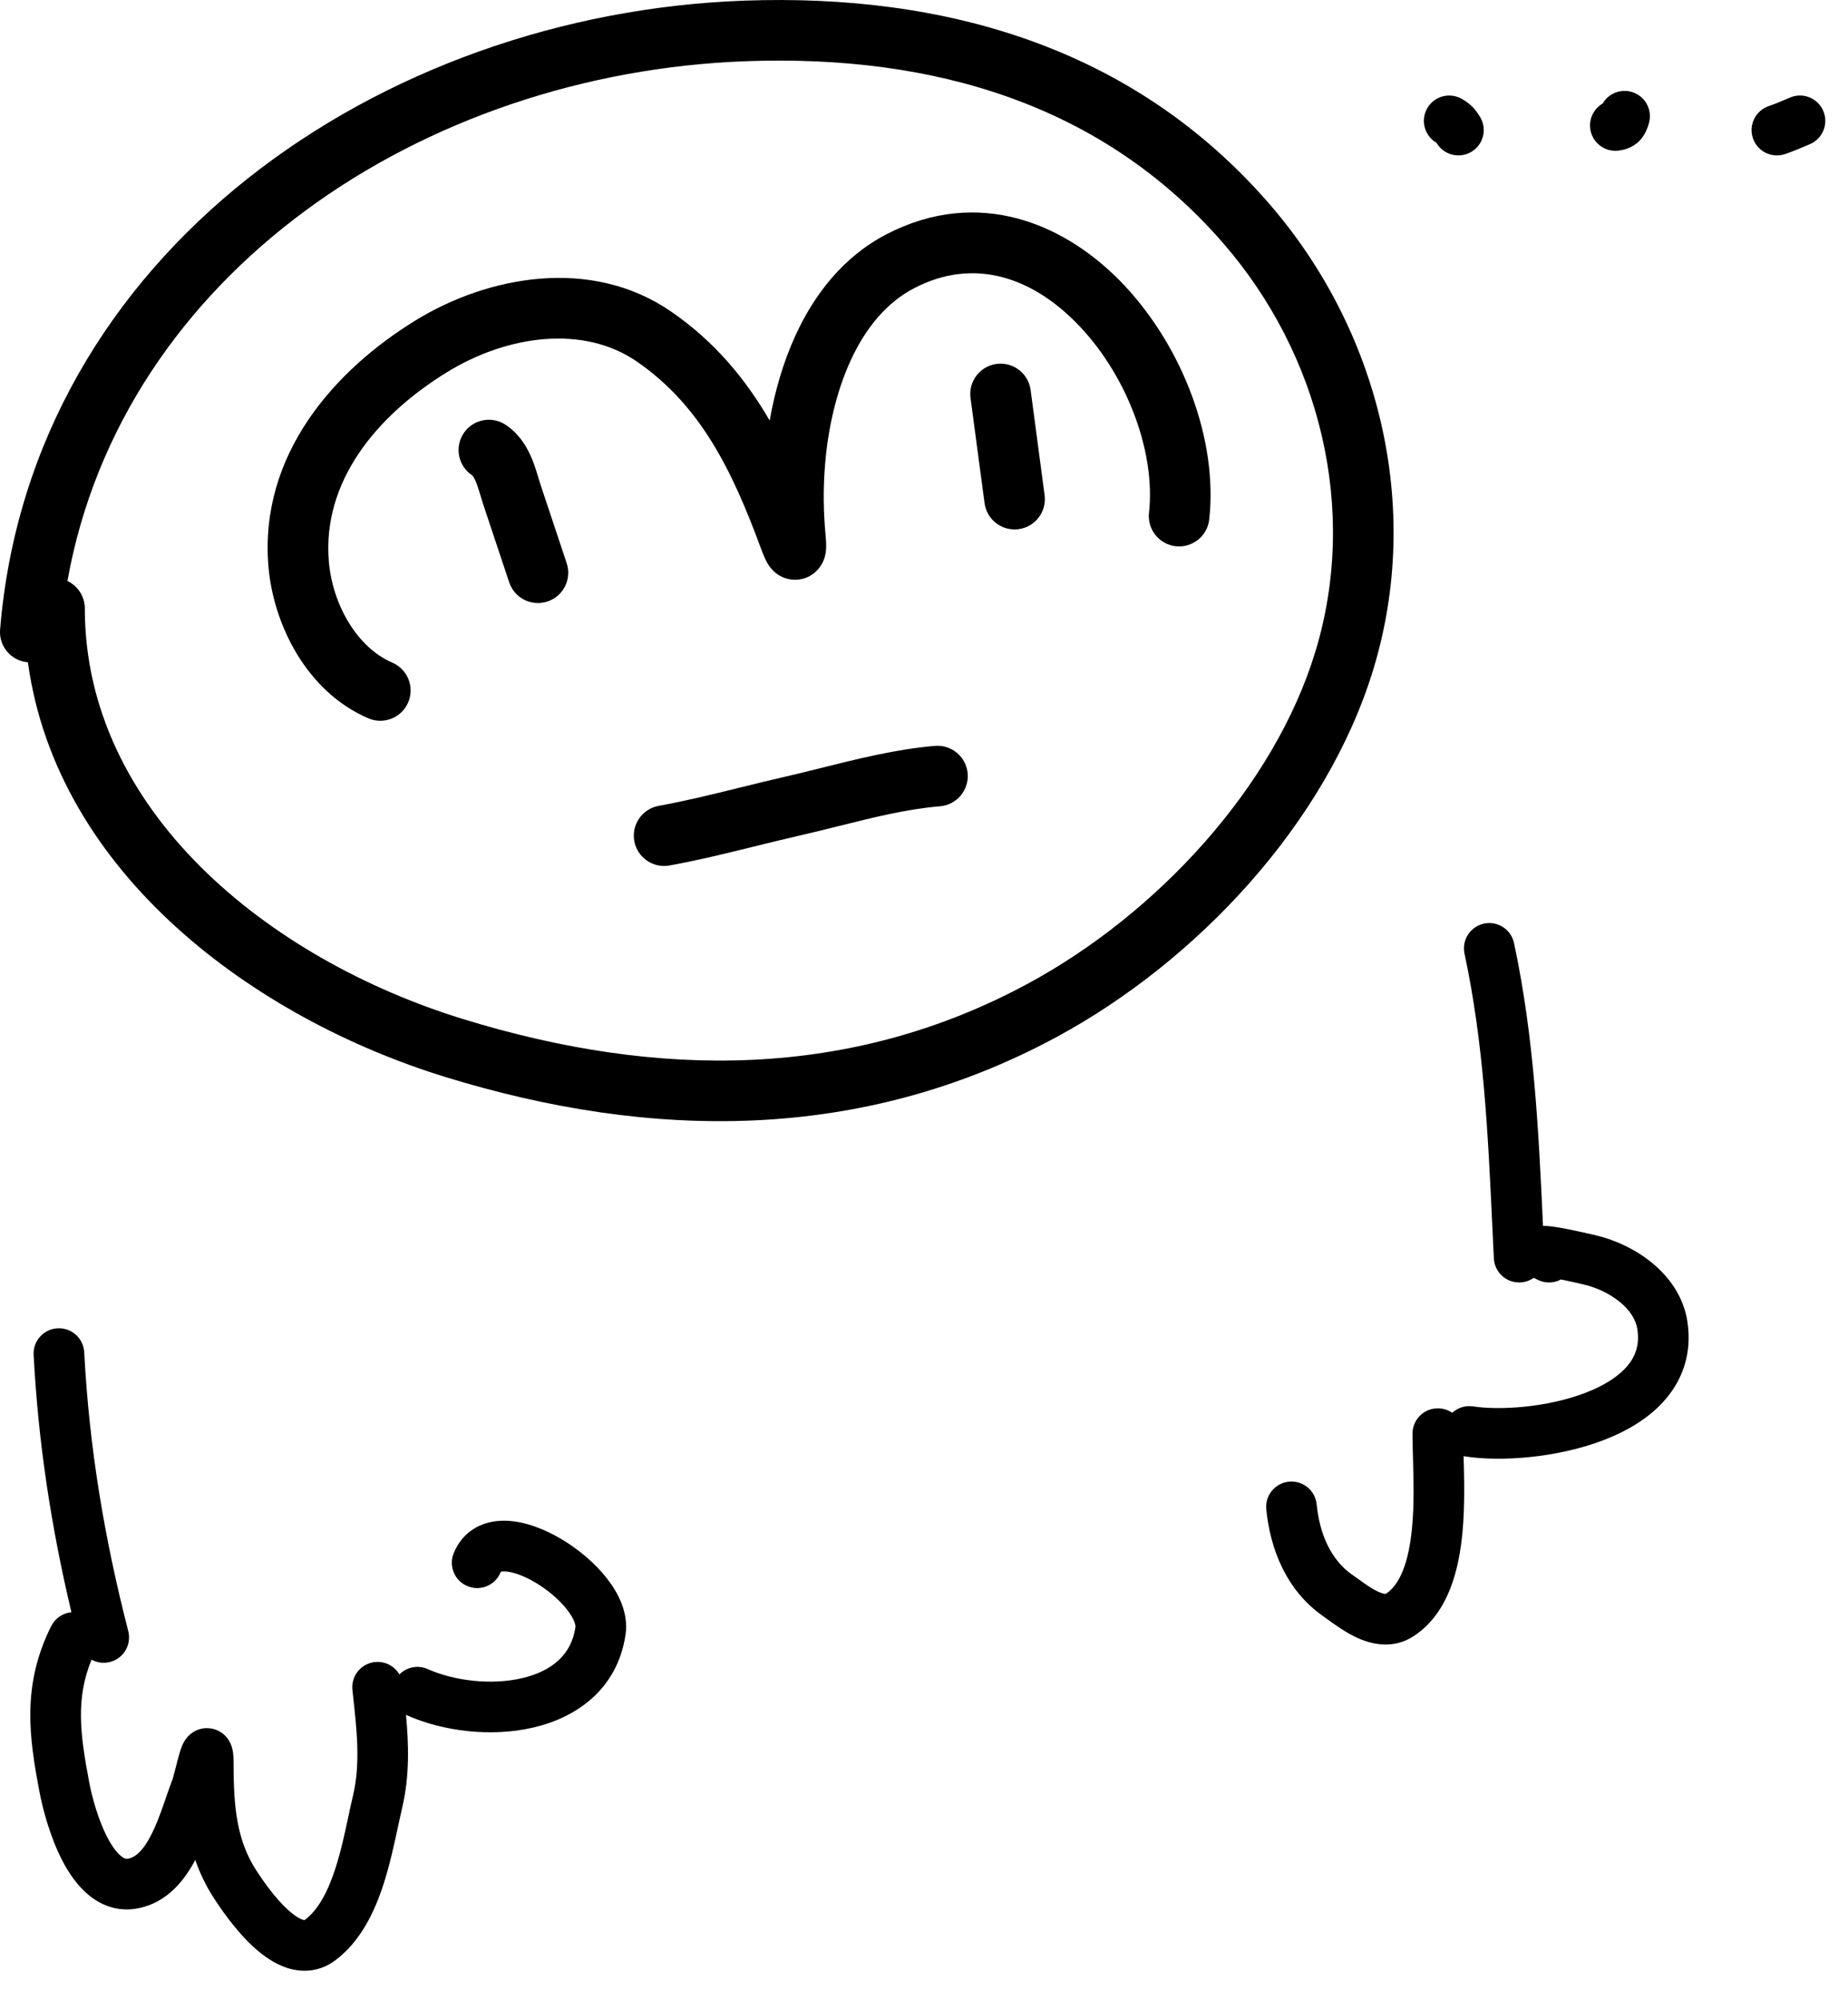 <svg width="61" height="66" viewBox="0 0 61 66" fill="none" xmlns="http://www.w3.org/2000/svg">
<path fill-rule="evenodd" clip-rule="evenodd" d="M24.576 0.021C31.186 -0.215 37.39 1.559 41.863 6.687C45.518 10.877 46.967 16.707 45.334 22.081C43.788 27.17 39.5 31.72 34.893 34.214C28.419 37.717 21.48 37.626 14.713 35.546C8.413 33.61 1.881 28.845 0.921 21.856C0.92 21.856 0.919 21.856 0.918 21.856C0.368 21.81 -0.042 21.328 0.003 20.777C1.025 8.333 12.581 0.449 24.576 0.021ZM2.226 19.174C2.565 19.334 2.8 19.679 2.8 20.079C2.8 26.713 8.795 31.635 15.301 33.635C21.71 35.605 28.066 35.634 33.941 32.455C38.186 30.157 42.058 25.984 43.42 21.5C44.839 16.833 43.591 11.711 40.355 8.001C36.394 3.46 30.856 1.798 24.648 2.019C13.935 2.402 4.036 9.038 2.226 19.174Z" fill="black"/>
<path fill-rule="evenodd" clip-rule="evenodd" d="M49.976 31.122C49.88 30.671 49.436 30.383 48.984 30.48C48.533 30.576 48.245 31.02 48.342 31.472C48.978 34.449 49.116 37.402 49.261 40.502V40.502C49.278 40.842 49.294 41.184 49.31 41.527C49.333 41.988 49.725 42.344 50.186 42.322C50.35 42.313 50.502 42.258 50.627 42.169C50.68 42.197 50.731 42.222 50.775 42.243C51.024 42.36 51.301 42.344 51.526 42.224C51.779 42.275 52.031 42.333 52.172 42.366L52.253 42.384C52.675 42.479 53.12 42.682 53.464 42.962C53.806 43.24 54.001 43.553 54.048 43.873C54.123 44.381 53.986 44.76 53.716 45.079C53.423 45.426 52.946 45.731 52.323 45.968C51.068 46.448 49.51 46.548 48.629 46.413C48.367 46.373 48.116 46.458 47.935 46.624C47.801 46.531 47.637 46.476 47.461 46.476C46.999 46.476 46.625 46.85 46.625 47.312C46.625 47.582 46.633 47.871 46.642 48.172V48.173C46.661 48.876 46.683 49.649 46.609 50.425C46.501 51.564 46.21 52.288 45.754 52.592L45.752 52.594C45.745 52.598 45.743 52.6 45.722 52.599C45.684 52.597 45.608 52.582 45.484 52.524C45.275 52.427 45.084 52.289 44.861 52.128C44.789 52.077 44.714 52.023 44.633 51.967C43.94 51.482 43.561 50.644 43.461 49.645C43.415 49.185 43.005 48.85 42.546 48.896C42.087 48.942 41.752 49.352 41.798 49.811C41.926 51.096 42.444 52.476 43.677 53.337C43.713 53.363 43.758 53.395 43.809 53.432L43.809 53.432L43.81 53.433L43.81 53.433C44.043 53.602 44.409 53.867 44.778 54.039C45.245 54.257 45.979 54.451 46.681 53.983C47.83 53.217 48.161 51.76 48.273 50.583C48.356 49.717 48.332 48.778 48.312 48.053C48.332 48.058 48.353 48.062 48.374 48.065C49.536 48.243 51.388 48.115 52.92 47.53C53.691 47.236 54.452 46.799 54.993 46.158C55.557 45.491 55.85 44.636 55.701 43.629C55.577 42.785 55.086 42.127 54.519 41.665C53.954 41.205 53.266 40.899 52.62 40.753L52.561 40.74C52.373 40.697 51.863 40.579 51.472 40.512C51.358 40.493 51.239 40.475 51.132 40.465C51.08 40.46 51.017 40.456 50.952 40.456L50.933 40.456L50.931 40.416C50.787 37.335 50.643 34.242 49.976 31.122ZM1.901 43.835C2.362 43.811 2.755 44.165 2.78 44.626C2.945 47.773 3.445 50.764 4.234 53.829C4.348 54.276 4.079 54.732 3.632 54.847C3.418 54.902 3.202 54.869 3.022 54.77C2.497 56.05 2.639 57.213 2.949 58.839C3.028 59.254 3.226 60.028 3.544 60.638C3.704 60.945 3.864 61.149 4.001 61.257C4.113 61.347 4.175 61.349 4.24 61.336C4.477 61.286 4.736 61.069 5.014 60.508C5.145 60.245 5.258 59.951 5.367 59.642C5.399 59.552 5.433 59.456 5.466 59.358C5.539 59.146 5.615 58.928 5.686 58.745C5.686 58.745 5.686 58.745 5.686 58.745C5.687 58.744 5.69 58.736 5.696 58.717C5.702 58.698 5.709 58.673 5.718 58.642C5.736 58.579 5.756 58.503 5.778 58.416L5.803 58.32C5.839 58.176 5.881 58.012 5.92 57.879C5.943 57.8 5.974 57.701 6.011 57.612C6.028 57.572 6.063 57.493 6.119 57.411C6.147 57.371 6.202 57.297 6.29 57.224C6.375 57.155 6.558 57.032 6.824 57.03C7.115 57.028 7.327 57.17 7.446 57.294C7.551 57.405 7.602 57.518 7.624 57.573C7.67 57.686 7.685 57.79 7.692 57.839C7.707 57.954 7.711 58.09 7.711 58.228C7.711 59.625 7.812 60.736 8.47 61.742C8.681 62.066 9.074 62.634 9.505 63.026C9.724 63.225 9.893 63.323 9.998 63.355C10.051 63.371 10.055 63.366 10.061 63.36C10.062 63.358 10.063 63.357 10.064 63.356L10.066 63.355C10.488 63.041 10.811 62.462 11.07 61.662C11.251 61.104 11.371 60.544 11.489 59.994C11.541 59.75 11.593 59.508 11.65 59.268C11.903 58.2 11.781 57.111 11.645 55.883L11.633 55.773C11.582 55.314 11.912 54.901 12.371 54.85C12.709 54.812 13.022 54.982 13.184 55.257C13.421 55.017 13.791 54.936 14.117 55.081C14.993 55.471 16.218 55.619 17.234 55.381C18.221 55.149 18.861 54.609 18.995 53.696C19.001 53.658 18.985 53.461 18.714 53.115C18.466 52.798 18.093 52.477 17.686 52.234C17.267 51.983 16.897 51.866 16.662 51.858C16.589 51.855 16.549 51.863 16.532 51.868L16.529 51.875L16.526 51.883C16.355 52.311 15.868 52.52 15.44 52.348C15.011 52.177 14.803 51.69 14.974 51.262C15.123 50.889 15.378 50.592 15.72 50.405C16.049 50.225 16.404 50.175 16.724 50.187C17.348 50.21 17.997 50.473 18.543 50.799C19.1 51.132 19.637 51.583 20.03 52.084C20.4 52.556 20.755 53.221 20.649 53.94C20.383 55.743 19.034 56.676 17.615 57.008C16.225 57.334 14.629 57.138 13.438 56.609C13.426 56.603 13.413 56.597 13.401 56.591C13.49 57.549 13.526 58.6 13.276 59.653C13.235 59.828 13.191 60.031 13.144 60.252L13.144 60.252L13.144 60.252L13.144 60.252L13.144 60.252C13.019 60.832 12.868 61.534 12.661 62.176C12.372 63.069 11.913 64.065 11.062 64.697C10.56 65.07 10 65.103 9.511 64.954C9.064 64.818 8.679 64.534 8.381 64.263C7.779 63.716 7.288 62.99 7.071 62.657C6.796 62.238 6.595 61.81 6.446 61.379C6.103 62.027 5.54 62.773 4.581 62.972C3.938 63.106 3.382 62.901 2.962 62.567C2.565 62.252 2.274 61.817 2.062 61.411C1.636 60.594 1.4 59.64 1.307 59.151C0.961 57.34 0.71 55.625 1.69 53.663C1.824 53.397 2.081 53.232 2.357 53.205C1.692 50.403 1.264 47.626 1.11 44.713C1.086 44.252 1.44 43.859 1.901 43.835Z" fill="black"/>
<path fill-rule="evenodd" clip-rule="evenodd" d="M15.305 14.297C15.611 13.838 16.232 13.714 16.692 14.02C17.172 14.34 17.419 14.801 17.563 15.151C17.654 15.372 17.744 15.67 17.804 15.87C17.826 15.943 17.844 16.002 17.857 16.04L18.705 18.585C18.88 19.109 18.597 19.675 18.073 19.85C17.549 20.025 16.983 19.741 16.808 19.218L15.959 16.672C15.924 16.567 15.889 16.448 15.858 16.346C15.847 16.308 15.836 16.273 15.826 16.241C15.786 16.108 15.75 16.002 15.713 15.91C15.675 15.819 15.643 15.761 15.618 15.725C15.606 15.708 15.597 15.698 15.591 15.692C15.586 15.687 15.583 15.685 15.582 15.684C15.123 15.378 14.998 14.757 15.305 14.297Z" fill="black"/>
<path fill-rule="evenodd" clip-rule="evenodd" d="M32.895 12.01C33.443 11.937 33.946 12.322 34.019 12.869L34.481 16.34C34.554 16.887 34.17 17.39 33.622 17.463C33.075 17.536 32.572 17.151 32.499 16.604L32.036 13.133C31.963 12.586 32.348 12.083 32.895 12.01Z" fill="black"/>
<path fill-rule="evenodd" clip-rule="evenodd" d="M31.942 25.528C31.987 26.079 31.578 26.562 31.028 26.608C29.937 26.699 28.859 26.968 27.715 27.254C27.282 27.362 26.841 27.472 26.386 27.576C25.933 27.679 25.463 27.795 24.983 27.913C24.04 28.146 23.059 28.388 22.1 28.562C21.557 28.661 21.036 28.3 20.937 27.757C20.838 27.214 21.199 26.693 21.742 26.594C22.646 26.43 23.514 26.216 24.415 25.993C24.91 25.871 25.415 25.746 25.941 25.626C26.306 25.543 26.691 25.447 27.09 25.347C28.282 25.049 29.596 24.72 30.862 24.615C31.412 24.569 31.896 24.978 31.942 25.528Z" fill="black"/>
<path fill-rule="evenodd" clip-rule="evenodd" d="M35.671 10.804C34.131 9.156 32.173 8.473 30.18 9.508C29.263 9.984 28.574 10.823 28.084 11.886C27.592 12.95 27.327 14.183 27.234 15.334C27.17 16.129 27.178 16.865 27.251 17.662C27.263 17.794 27.273 17.939 27.269 18.066C27.268 18.117 27.263 18.24 27.225 18.376C27.208 18.439 27.161 18.59 27.041 18.743C26.901 18.922 26.628 19.136 26.237 19.133C25.905 19.131 25.683 18.971 25.598 18.903C25.501 18.824 25.438 18.743 25.407 18.7C25.342 18.612 25.297 18.524 25.272 18.474C25.218 18.362 25.164 18.225 25.113 18.087C24.166 15.517 23.12 13.374 21.015 11.927C19.263 10.722 16.761 11.053 14.768 12.275C12.385 13.736 10.639 15.923 10.854 18.519C10.972 19.954 11.791 21.372 12.948 21.867C13.456 22.085 13.691 22.673 13.473 23.18C13.256 23.688 12.668 23.923 12.16 23.706C10.116 22.829 9.019 20.601 8.86 18.683C8.555 14.988 11.059 12.203 13.723 10.57C16.08 9.124 19.491 8.452 22.148 10.279C23.597 11.275 24.619 12.522 25.406 13.879C25.573 12.931 25.848 11.956 26.268 11.047C26.883 9.715 27.835 8.472 29.258 7.733C32.307 6.15 35.205 7.376 37.133 9.439C39.033 11.472 40.207 14.509 39.915 17.142C39.854 17.691 39.359 18.087 38.81 18.026C38.261 17.965 37.866 17.47 37.927 16.921C38.145 14.959 37.24 12.482 35.671 10.804ZM27.07 17.598C27.07 17.597 27.07 17.597 27.07 17.596C27.072 17.601 27.073 17.602 27.07 17.598Z" fill="black"/>
<path fill-rule="evenodd" clip-rule="evenodd" d="M53.89 3.043C54.328 3.189 54.564 3.662 54.418 4.1L54.416 4.109C54.4 4.162 54.329 4.394 54.178 4.578C53.949 4.857 53.647 4.945 53.413 4.971C52.954 5.022 52.541 4.692 52.49 4.233C52.452 3.893 52.624 3.578 52.902 3.417C53.096 3.081 53.507 2.915 53.89 3.043ZM47.108 3.579C47.334 3.176 47.843 3.034 48.246 3.26C48.377 3.334 48.51 3.423 48.633 3.556C48.719 3.65 48.792 3.762 48.825 3.812L48.836 3.829C49.092 4.214 48.988 4.732 48.604 4.988C48.22 5.245 47.701 5.141 47.445 4.757L47.426 4.727L47.414 4.71C47.021 4.48 46.883 3.977 47.108 3.579ZM59.744 4.757C60.169 4.575 60.365 4.083 60.183 3.659C60.001 3.235 59.51 3.038 59.086 3.22C58.829 3.33 58.608 3.424 58.38 3.503C57.944 3.654 57.712 4.13 57.863 4.566C58.014 5.003 58.49 5.234 58.927 5.083C59.219 4.982 59.492 4.865 59.741 4.758L59.744 4.757Z" fill="black"/>
</svg>
